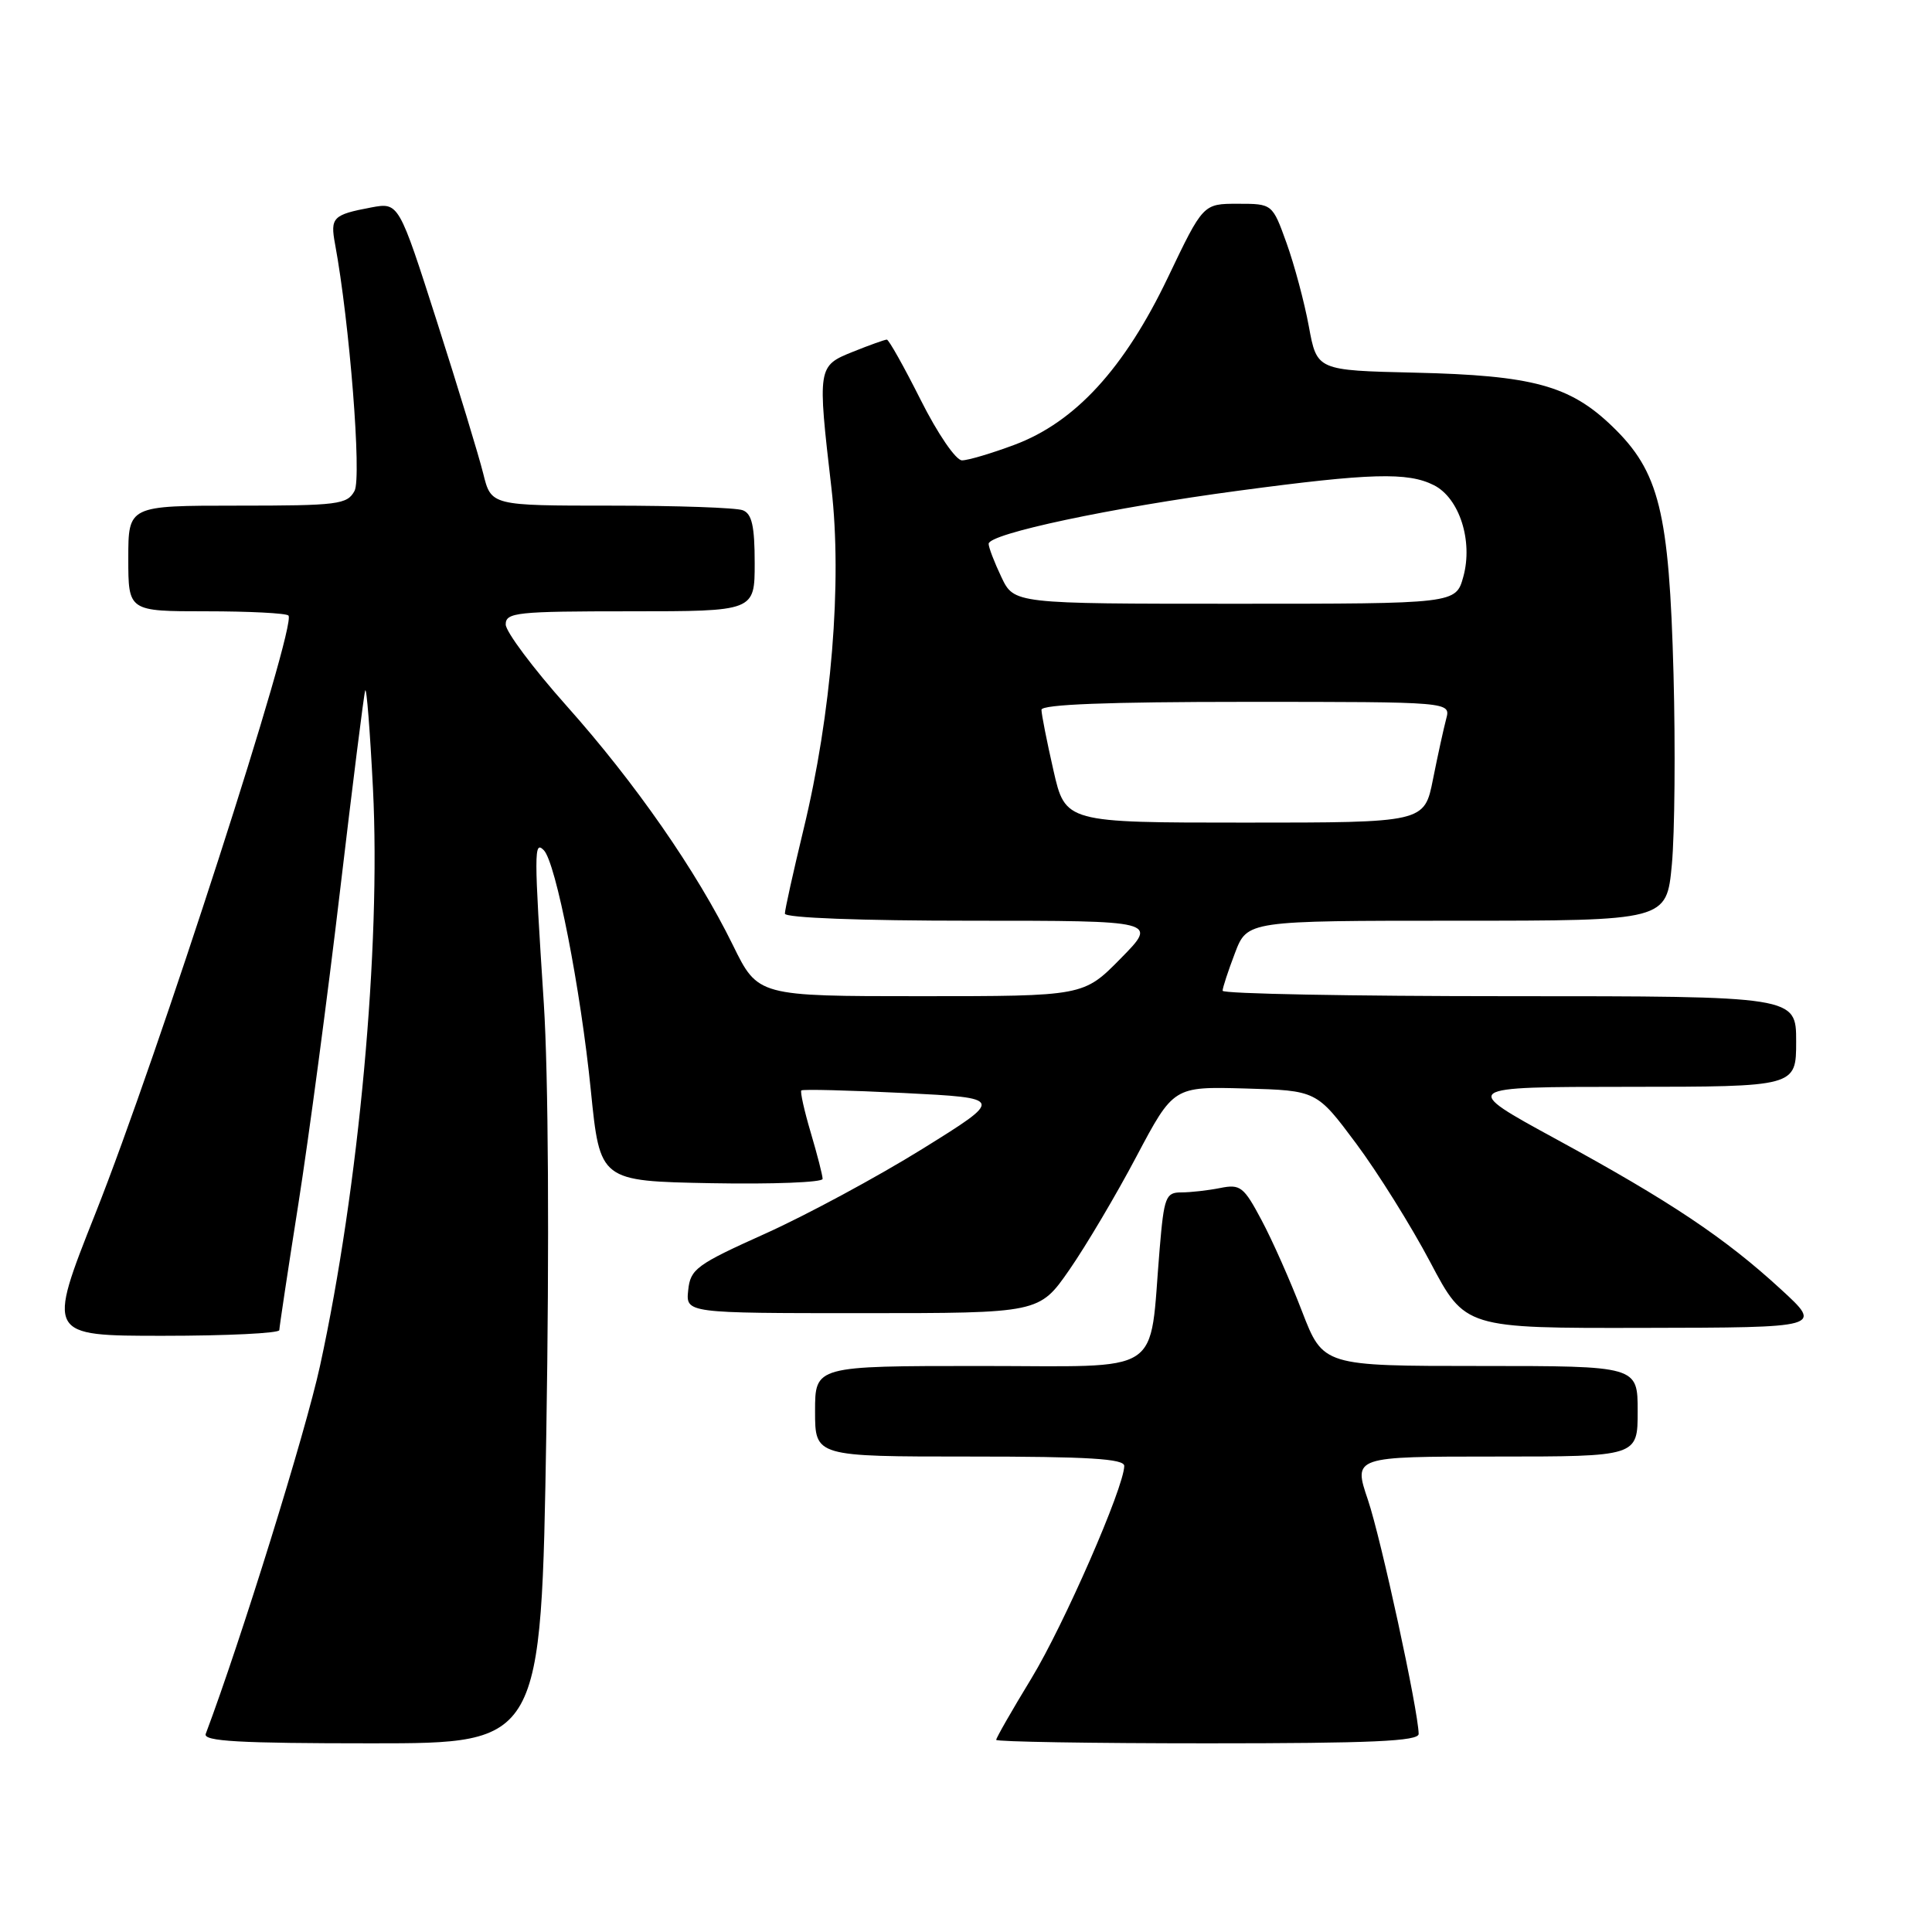 <?xml version="1.0" encoding="UTF-8" standalone="no"?>
<!DOCTYPE svg PUBLIC "-//W3C//DTD SVG 1.1//EN" "http://www.w3.org/Graphics/SVG/1.1/DTD/svg11.dtd" >
<svg xmlns="http://www.w3.org/2000/svg" xmlns:xlink="http://www.w3.org/1999/xlink" version="1.1" viewBox="0 0 256 256">
 <g >
 <path fill="currentColor"
d=" M 72.39 189.75 C 72.80 164.95 72.66 142.32 72.06 133.00 C 70.75 112.78 70.75 111.35 72.05 112.65 C 73.65 114.25 76.94 131.02 78.29 144.50 C 79.50 156.50 79.50 156.50 94.25 156.78 C 102.36 156.93 109.00 156.67 109.00 156.21 C 109.00 155.74 108.29 152.99 107.43 150.08 C 106.57 147.18 106.01 144.66 106.18 144.49 C 106.36 144.31 112.48 144.47 119.78 144.83 C 133.06 145.50 133.06 145.50 122.20 152.25 C 116.22 155.96 106.87 161.00 101.41 163.46 C 92.27 167.57 91.48 168.15 91.19 170.96 C 90.87 174.00 90.87 174.00 114.29 174.00 C 137.71 174.00 137.71 174.00 141.70 168.25 C 143.89 165.09 147.90 158.33 150.59 153.23 C 155.50 143.97 155.50 143.97 164.98 144.23 C 174.46 144.50 174.46 144.50 179.68 151.50 C 182.55 155.35 186.98 162.44 189.52 167.25 C 194.14 176.00 194.14 176.00 217.82 175.95 C 241.50 175.91 241.50 175.91 236.00 170.86 C 228.56 164.02 221.33 159.19 206.23 150.96 C 193.50 144.02 193.50 144.02 215.75 144.01 C 238.00 144.00 238.00 144.00 238.00 138.00 C 238.00 132.00 238.00 132.00 200.00 132.00 C 179.10 132.00 162.00 131.68 162.00 131.28 C 162.00 130.89 162.74 128.64 163.64 126.28 C 165.27 122.00 165.27 122.00 193.05 122.00 C 220.83 122.00 220.83 122.00 221.53 114.55 C 221.91 110.46 222.01 99.09 221.75 89.30 C 221.17 67.77 219.87 62.49 213.61 56.47 C 208.01 51.08 203.08 49.74 187.50 49.38 C 174.50 49.08 174.50 49.08 173.43 43.26 C 172.84 40.05 171.51 35.09 170.48 32.22 C 168.60 27.00 168.60 27.00 164.01 27.00 C 159.42 27.00 159.42 27.00 154.76 36.75 C 148.99 48.82 142.48 55.93 134.42 58.94 C 131.40 60.07 128.27 61.00 127.47 61.00 C 126.66 61.00 124.25 57.48 122.00 53.00 C 119.79 48.60 117.77 45.00 117.51 45.00 C 117.25 45.00 115.23 45.72 113.02 46.61 C 108.33 48.49 108.31 48.62 110.17 64.68 C 111.61 77.13 110.18 94.62 106.46 109.95 C 105.11 115.55 104.00 120.55 104.00 121.06 C 104.00 121.62 114.03 122.00 128.71 122.00 C 153.42 122.00 153.42 122.00 148.50 127.00 C 143.58 132.00 143.58 132.00 122.00 132.00 C 100.43 132.00 100.43 132.00 97.12 125.25 C 92.29 115.41 84.19 103.75 75.05 93.50 C 70.64 88.55 67.02 83.71 67.01 82.75 C 67.00 81.15 68.45 81.00 83.50 81.00 C 100.00 81.00 100.00 81.00 100.00 74.61 C 100.00 69.70 99.63 68.07 98.42 67.61 C 97.55 67.27 89.69 67.00 80.96 67.00 C 65.08 67.00 65.08 67.00 64.03 62.75 C 63.45 60.41 60.70 51.37 57.91 42.65 C 52.84 26.81 52.84 26.81 49.18 27.49 C 44.10 28.45 43.74 28.81 44.40 32.36 C 46.32 42.73 47.94 63.25 46.98 65.04 C 46.01 66.85 44.80 67.00 31.46 67.00 C 17.00 67.00 17.00 67.00 17.00 74.00 C 17.00 81.00 17.00 81.00 27.33 81.00 C 33.02 81.00 37.92 81.25 38.22 81.56 C 39.39 82.72 20.91 139.96 12.65 160.77 C 6.21 177.00 6.21 177.00 21.61 177.00 C 30.07 177.00 37.00 176.66 37.01 176.25 C 37.02 175.84 38.15 168.30 39.54 159.50 C 40.92 150.70 43.41 132.03 45.06 118.00 C 46.72 103.97 48.21 92.05 48.39 91.50 C 48.57 90.95 49.03 96.80 49.42 104.50 C 50.48 125.45 47.56 157.34 42.40 181.00 C 40.48 189.82 31.92 217.36 27.26 229.75 C 26.89 230.73 31.69 231.00 49.25 231.00 C 71.71 231.00 71.71 231.00 72.39 189.75 Z  M 187.98 229.75 C 187.92 226.59 183.00 203.90 181.26 198.75 C 179.31 193.00 179.31 193.00 198.16 193.00 C 217.00 193.00 217.00 193.00 217.00 187.00 C 217.00 181.00 217.00 181.00 196.16 181.00 C 175.32 181.00 175.32 181.00 172.52 173.75 C 170.99 169.76 168.58 164.32 167.16 161.67 C 164.80 157.23 164.35 156.88 161.67 157.42 C 160.06 157.74 157.75 158.00 156.52 158.00 C 154.47 158.00 154.24 158.60 153.66 165.49 C 152.22 182.58 154.64 181.00 129.87 181.00 C 108.00 181.00 108.00 181.00 108.00 187.00 C 108.00 193.00 108.00 193.00 128.50 193.00 C 144.25 193.00 148.99 193.29 148.97 194.25 C 148.91 197.15 140.98 215.29 136.67 222.39 C 134.10 226.61 132.00 230.28 132.00 230.54 C 132.00 230.79 144.60 231.00 160.00 231.00 C 181.75 231.00 187.99 230.72 187.98 229.75 Z  M 139.58 102.05 C 138.71 98.23 138.00 94.63 138.00 94.05 C 138.00 93.34 146.80 93.00 165.12 93.00 C 192.23 93.00 192.23 93.00 191.63 95.25 C 191.30 96.49 190.51 100.09 189.88 103.25 C 188.74 109.00 188.74 109.00 164.95 109.00 C 141.16 109.00 141.16 109.00 139.58 102.05 Z  M 132.69 76.47 C 131.76 74.52 131.00 72.54 131.00 72.06 C 131.00 70.72 147.25 67.27 164.12 65.02 C 181.61 62.68 186.54 62.54 190.00 64.29 C 193.38 66.00 195.20 71.68 193.90 76.41 C 192.91 80.00 192.91 80.00 163.64 80.00 C 134.37 80.00 134.37 80.00 132.69 76.47 Z "/>
</g>
</svg>
